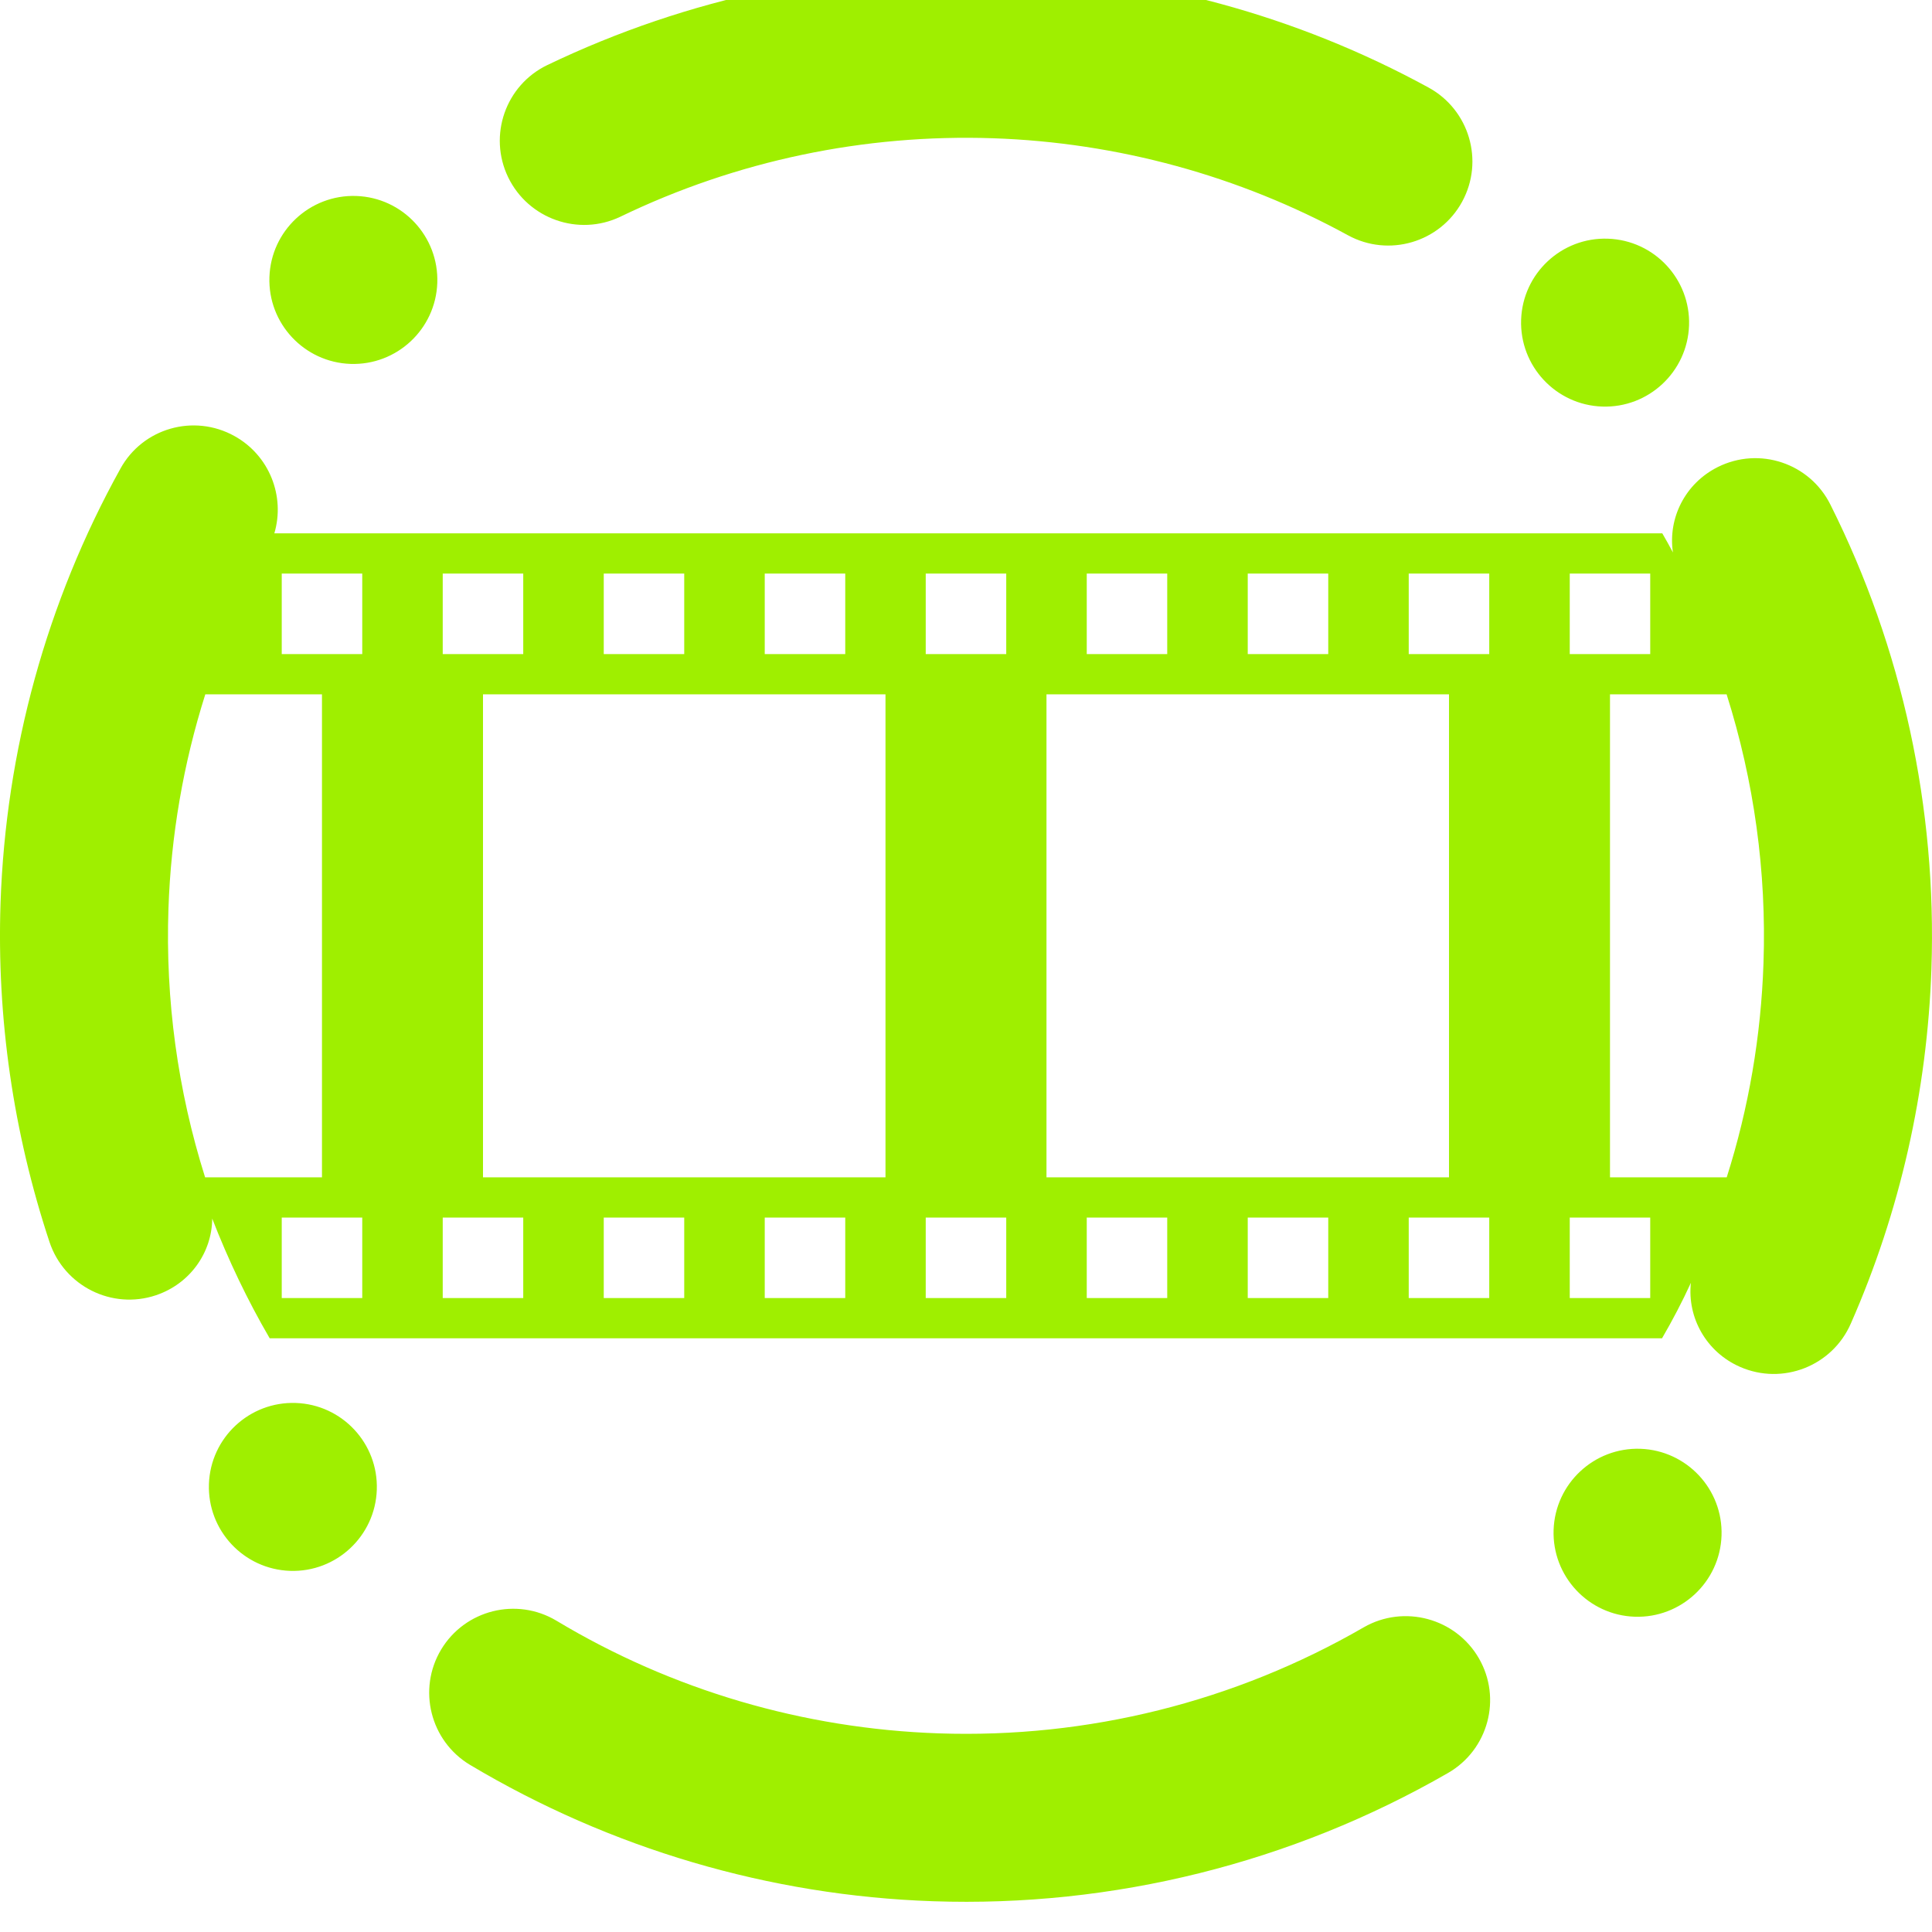 <svg width="64" height="64" viewBox="0 0 64 64" fill="none" xmlns="http://www.w3.org/2000/svg">
<g clip-path="url(#clip0_55_3566)">
<path fill-rule="evenodd" clip-rule="evenodd" d="M57.196 23C58.104 25.867 58.522 28.876 58.418 31.901C58.337 34.317 57.929 36.708 57.2 39H53.333V23H57.196ZM55.418 18.301C55.248 17.164 55.822 16.012 56.905 15.471C58.281 14.784 59.952 15.343 60.636 16.719C63.02 21.477 64.162 26.765 63.981 32.091C63.842 36.151 62.941 40.143 61.31 43.847C60.694 45.255 59.05 45.897 57.642 45.28C56.524 44.791 55.888 43.651 56.013 42.495C55.726 43.123 55.404 43.735 55.057 44.333H53.333H48H34.666H29.333H16H10.666H8.934C8.194 43.063 7.562 41.735 7.03 40.367C7.021 41.495 6.294 42.528 5.165 42.907C3.708 43.395 2.128 42.604 1.64 41.144C0.441 37.525 -0.111 33.72 0.018 29.909C0.19 24.876 1.541 19.939 3.989 15.525C4.726 14.183 6.417 13.697 7.764 14.443C8.929 15.088 9.45 16.444 9.088 17.667H55.065C55.186 17.876 55.306 18.087 55.418 18.301ZM6.794 39C5.885 36.119 5.477 33.12 5.58 30.099C5.662 27.681 6.074 25.293 6.801 23H10.666V39H6.794ZM45.181 53.904C46.513 53.143 48.22 53.604 48.989 54.932C49.758 56.26 49.301 57.964 47.968 58.732C42.785 61.716 36.874 63.185 30.909 62.981C25.5 62.797 20.221 61.239 15.569 58.463C14.252 57.673 13.824 55.961 14.613 54.644C15.404 53.327 17.114 52.899 18.433 53.688C22.266 55.991 26.621 57.267 31.098 57.42C36.036 57.588 40.906 56.376 45.181 53.904ZM20.548 7.18C19.165 7.84 17.501 7.253 16.833 5.871C16.166 4.488 16.746 2.823 18.129 2.156C22.785 -0.08 27.917 -1.157 33.09 -0.981C38.068 -0.812 42.952 0.511 47.324 2.901C48.674 3.639 49.172 5.333 48.434 6.684C47.697 8.033 46.002 8.531 44.652 7.793C41.044 5.819 37.016 4.721 32.901 4.58C28.632 4.435 24.397 5.321 20.548 7.18ZM55.952 10.781C55.898 12.317 54.61 13.52 53.076 13.468C51.541 13.416 50.337 12.127 50.389 10.592C50.441 9.057 51.73 7.853 53.265 7.907C54.8 7.959 56.004 9.247 55.952 10.781ZM12.482 49.351C12.43 50.885 11.142 52.089 9.608 52.037C8.072 51.984 6.869 50.696 6.921 49.161C6.973 47.627 8.262 46.423 9.797 46.475C11.332 46.527 12.536 47.816 12.482 49.351ZM57.028 50.869C57.08 49.335 55.876 48.047 54.341 47.993C52.806 47.941 51.518 49.145 51.465 50.68C51.413 52.215 52.617 53.504 54.152 53.556C55.686 53.608 56.976 52.404 57.028 50.869ZM14.486 9.368C14.538 7.833 13.336 6.544 11.801 6.492C10.265 6.44 8.977 7.644 8.925 9.179C8.872 10.713 10.076 12.001 11.61 12.055C13.146 12.107 14.434 10.903 14.486 9.368ZM9.333 19H12V21.667H9.333V19ZM14.666 19H17.333V21.667H14.666V19ZM20 19H22.666V21.667H20V19ZM25.333 19H28V21.667H25.333V19ZM30.666 19H33.333V21.667H30.666V19ZM36 19H38.666V21.667H36V19ZM41.333 19H44V21.667H41.333V19ZM46.666 19H49.333V21.667H46.666V19ZM52 19H54.666V21.667H52V19ZM16 23H29.333V39H16V23ZM34.666 23H48V39H34.666V23ZM9.333 40.333H12V43H9.333V40.333ZM14.666 40.333H17.333V43H14.666V40.333ZM20 40.333H22.666V43H20V40.333ZM25.333 40.333H28V43H25.333V40.333ZM30.666 40.333H33.333V43H30.666V40.333ZM36 40.333H38.666V43H36V40.333ZM41.333 40.333H44V43H41.333V40.333ZM46.666 40.333H49.333V43H46.666V40.333ZM52 40.333H54.666V43H52V40.333Z" fill="#9FEF00"/>
</g>
<defs>
<clipPath id="clip0_55_3566">
<rect width="64" height="64" fill="white"/>
</clipPath>
</defs>
</svg>
